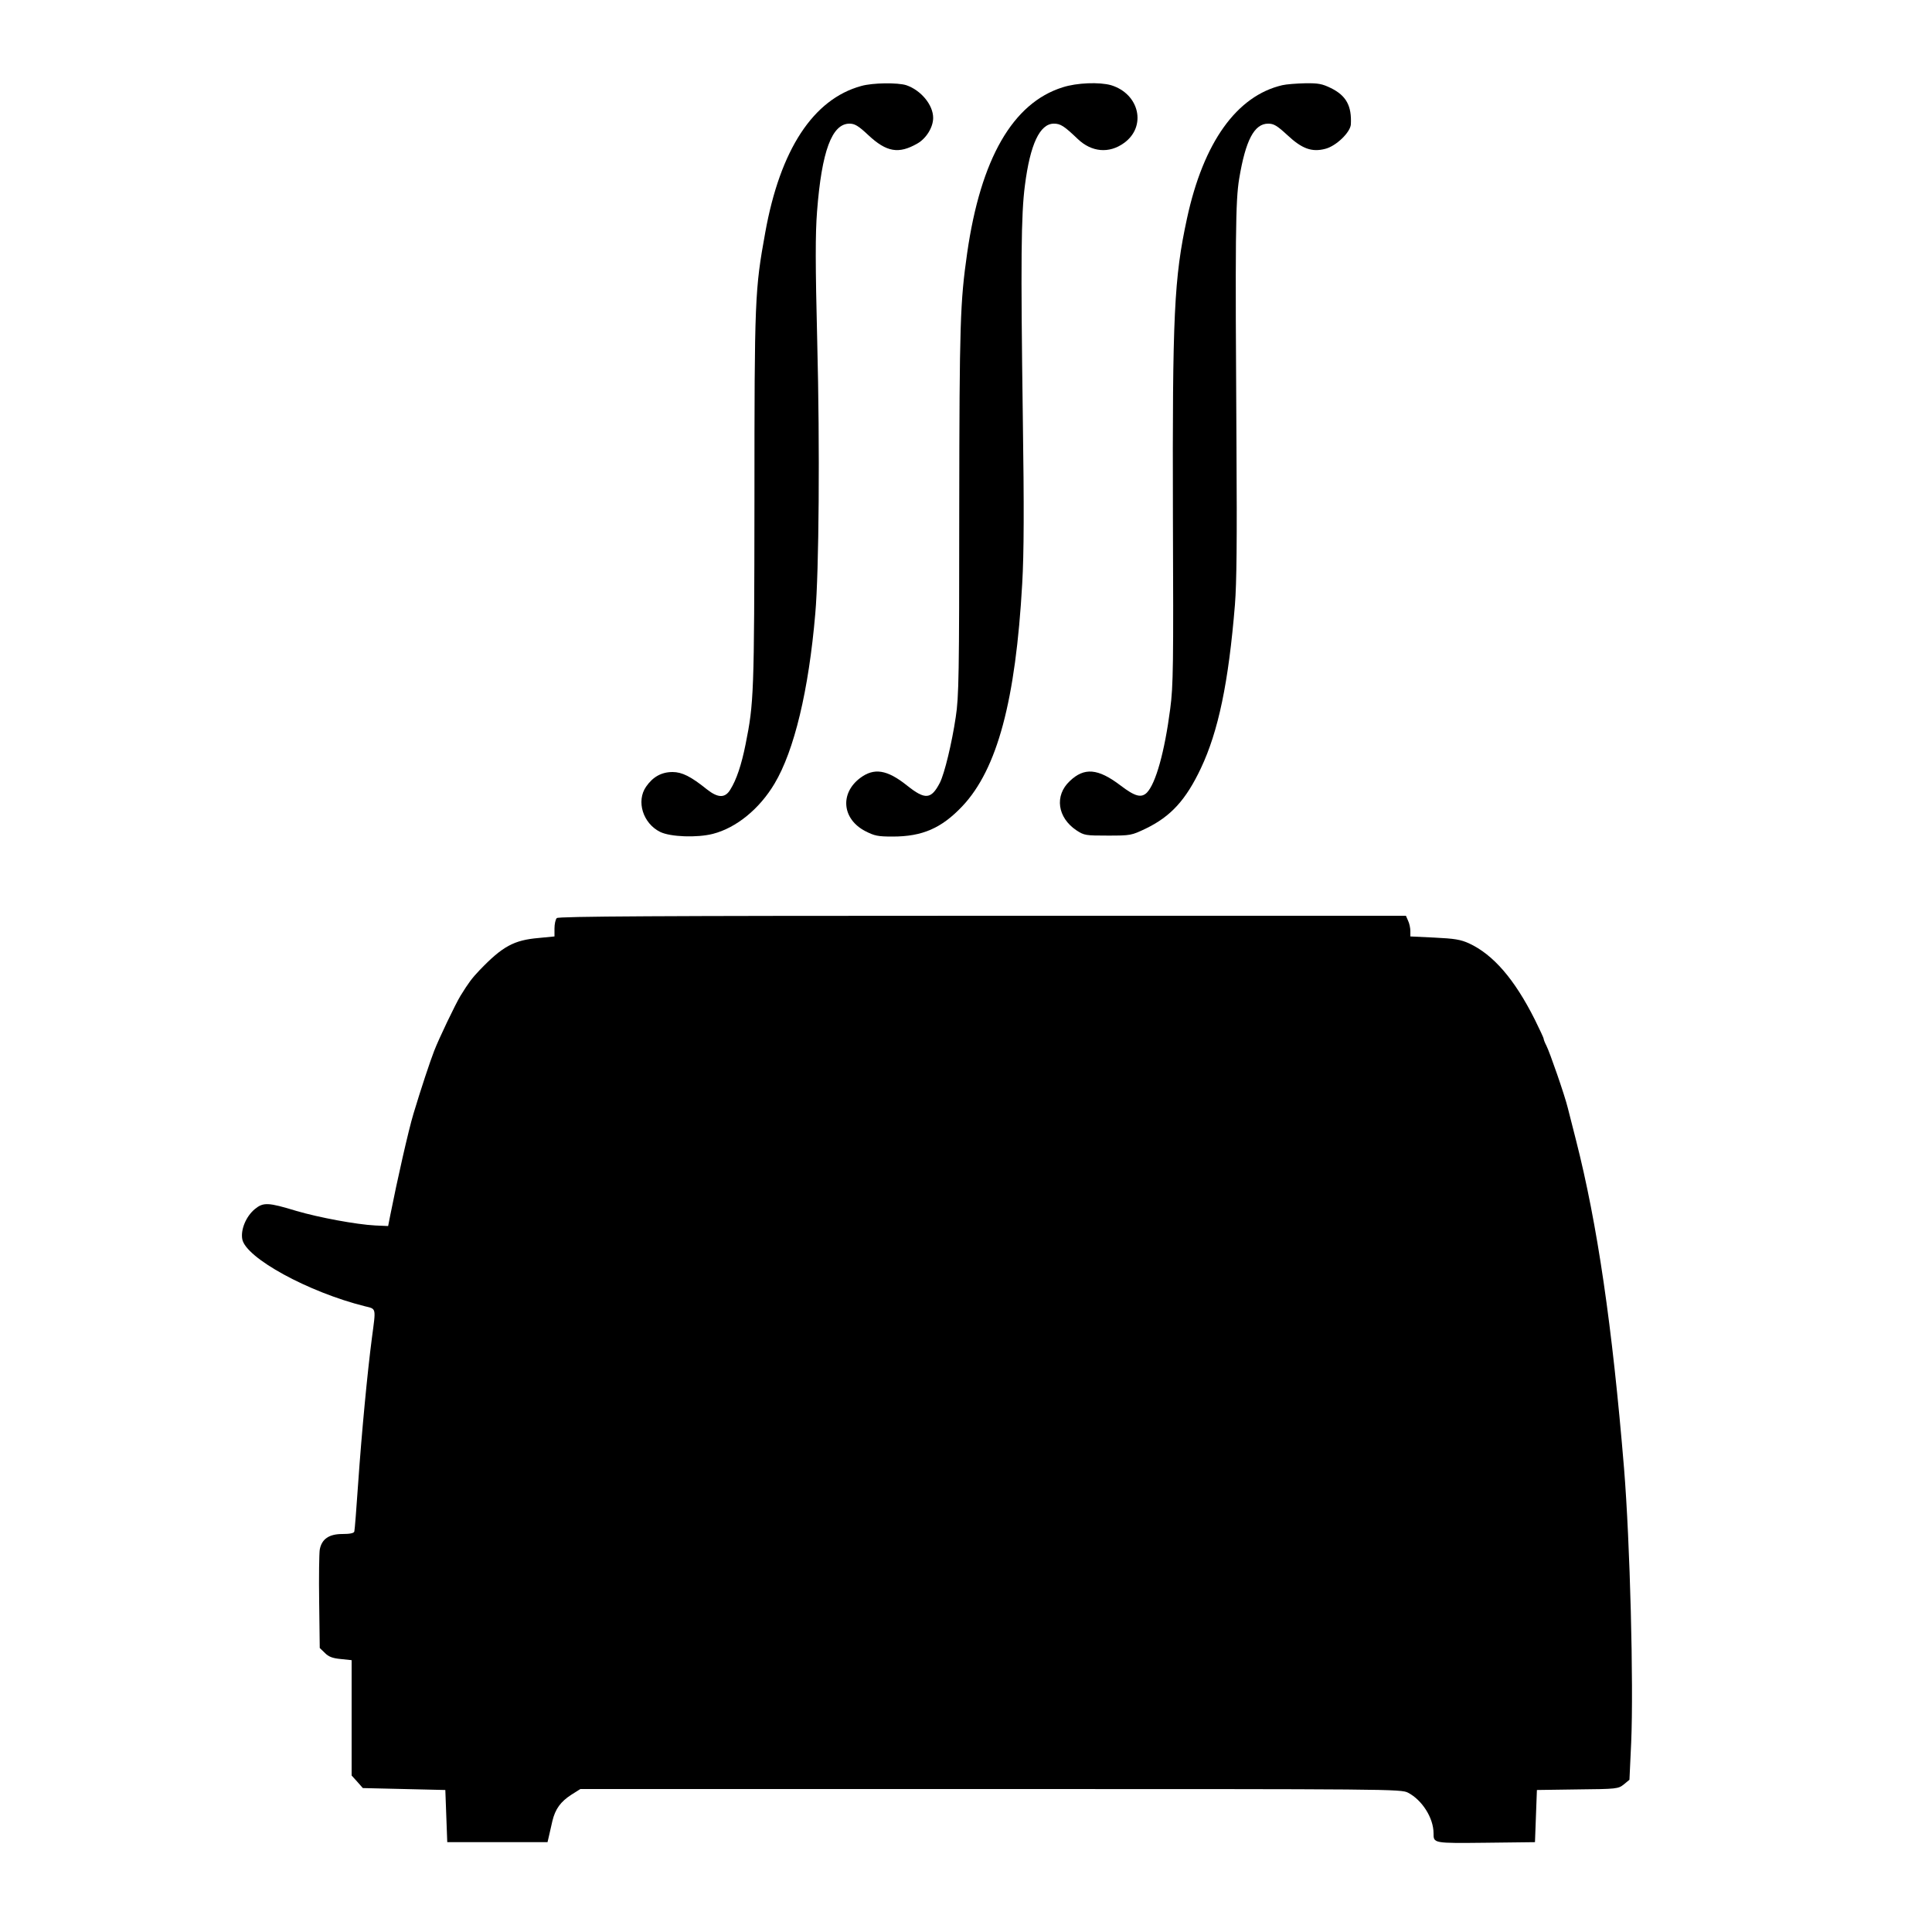 <?xml version="1.0" standalone="no"?>
<!DOCTYPE svg PUBLIC "-//W3C//DTD SVG 20010904//EN"
 "http://www.w3.org/TR/2001/REC-SVG-20010904/DTD/svg10.dtd">
<svg version="1.0" xmlns="http://www.w3.org/2000/svg"
 width="1000pt" height="1000pt" viewBox="0 0 1000 1000"
 preserveAspectRatio="xMidYMid meet">
<g transform="translate(0,1000) scale(0.1,-0.1)"
fill="#000000" stroke="none">
<path d="M4458 9555 c-249 -68 -420 -330 -497 -758 -54 -297 -56 -341 -56
-1382 -1 -1011 -3 -1053 -46 -1268 -21 -105 -47 -183 -79 -234 -27 -45 -64
-44 -122 2 -82 66 -128 89 -177 89 -57 0 -102 -25 -137 -76 -52 -75 -16 -190
73 -234 53 -26 191 -31 273 -10 121 31 241 129 319 260 102 171 177 483 211
881 19 218 24 860 10 1405 -10 406 -10 559 -1 675 24 313 77 455 168 455 27 0
46 -11 97 -59 95 -89 158 -99 254 -44 46 26 82 84 82 133 0 67 -63 143 -139
169 -44 14 -173 13 -233 -4z"/>
<path d="M5500 9548 c-258 -81 -424 -370 -494 -858 -36 -253 -40 -354 -41
-1325 0 -854 -2 -973 -18 -1076 -20 -135 -58 -292 -82 -340 -45 -87 -76 -90
-170 -15 -104 83 -171 93 -243 39 -106 -80 -93 -213 27 -275 47 -24 64 -28
141 -28 154 0 253 43 361 157 181 192 276 548 310 1153 9 158 10 387 3 865
-11 799 -9 1046 11 1196 27 212 77 319 150 319 34 0 53 -12 123 -79 72 -69
163 -77 240 -21 118 85 80 254 -67 299 -60 17 -177 13 -251 -11z"/>
<path d="M6637 9559 c-236 -55 -408 -296 -493 -689 -67 -309 -76 -498 -73
-1540 3 -773 2 -879 -14 -999 -29 -223 -75 -387 -121 -434 -29 -28 -61 -20
-137 38 -116 88 -187 94 -262 22 -80 -75 -64 -189 35 -255 40 -26 47 -27 162
-27 119 0 122 1 196 36 130 63 208 148 286 313 90 191 143 442 176 846 9 114
11 331 8 815 -7 1098 -5 1276 14 1390 33 199 78 285 150 285 29 0 46 -10 99
-59 76 -71 127 -90 198 -71 56 15 128 85 131 126 5 96 -24 149 -103 188 -45
22 -65 26 -133 25 -45 -1 -98 -5 -119 -10z"/>
<path d="M2882 5248 c-7 -7 -12 -31 -12 -54 l0 -41 -82 -8 c-128 -11 -187 -43
-306 -167 -40 -42 -57 -65 -99 -133 -25 -41 -112 -222 -136 -285 -21 -54 -68
-195 -107 -325 -25 -82 -84 -343 -120 -525 l-11 -56 -67 3 c-97 5 -291 41
-407 75 -148 45 -172 46 -217 9 -45 -38 -73 -106 -64 -155 18 -97 342 -274
634 -347 61 -15 58 -5 37 -164 -23 -175 -53 -490 -71 -750 -9 -132 -18 -246
-20 -252 -2 -9 -24 -13 -62 -13 -69 0 -107 -26 -117 -81 -3 -19 -5 -141 -3
-271 l3 -238 26 -25 c19 -20 40 -28 82 -32 l57 -6 0 -298 0 -299 29 -32 29
-33 214 -5 213 -5 5 -135 5 -135 260 0 259 0 7 30 c4 17 12 52 18 79 15 63 43
101 99 137 l46 29 2123 0 c2072 0 2125 0 2161 -19 73 -38 132 -131 132 -210 0
-52 -2 -52 271 -49 l254 3 5 135 5 135 210 3 c204 2 211 3 240 26 l29 24 9
193 c13 303 -6 1037 -37 1419 -61 738 -138 1265 -249 1700 -16 63 -35 138 -42
165 -16 66 -94 290 -111 323 -8 15 -14 31 -14 35 0 5 -21 49 -46 100 -105 209
-215 336 -340 394 -44 20 -75 25 -179 30 l-125 6 0 28 c0 15 -5 40 -12 54
l-11 25 -2192 0 c-1691 0 -2194 -3 -2203 -12z"/>
</g>
</svg>
